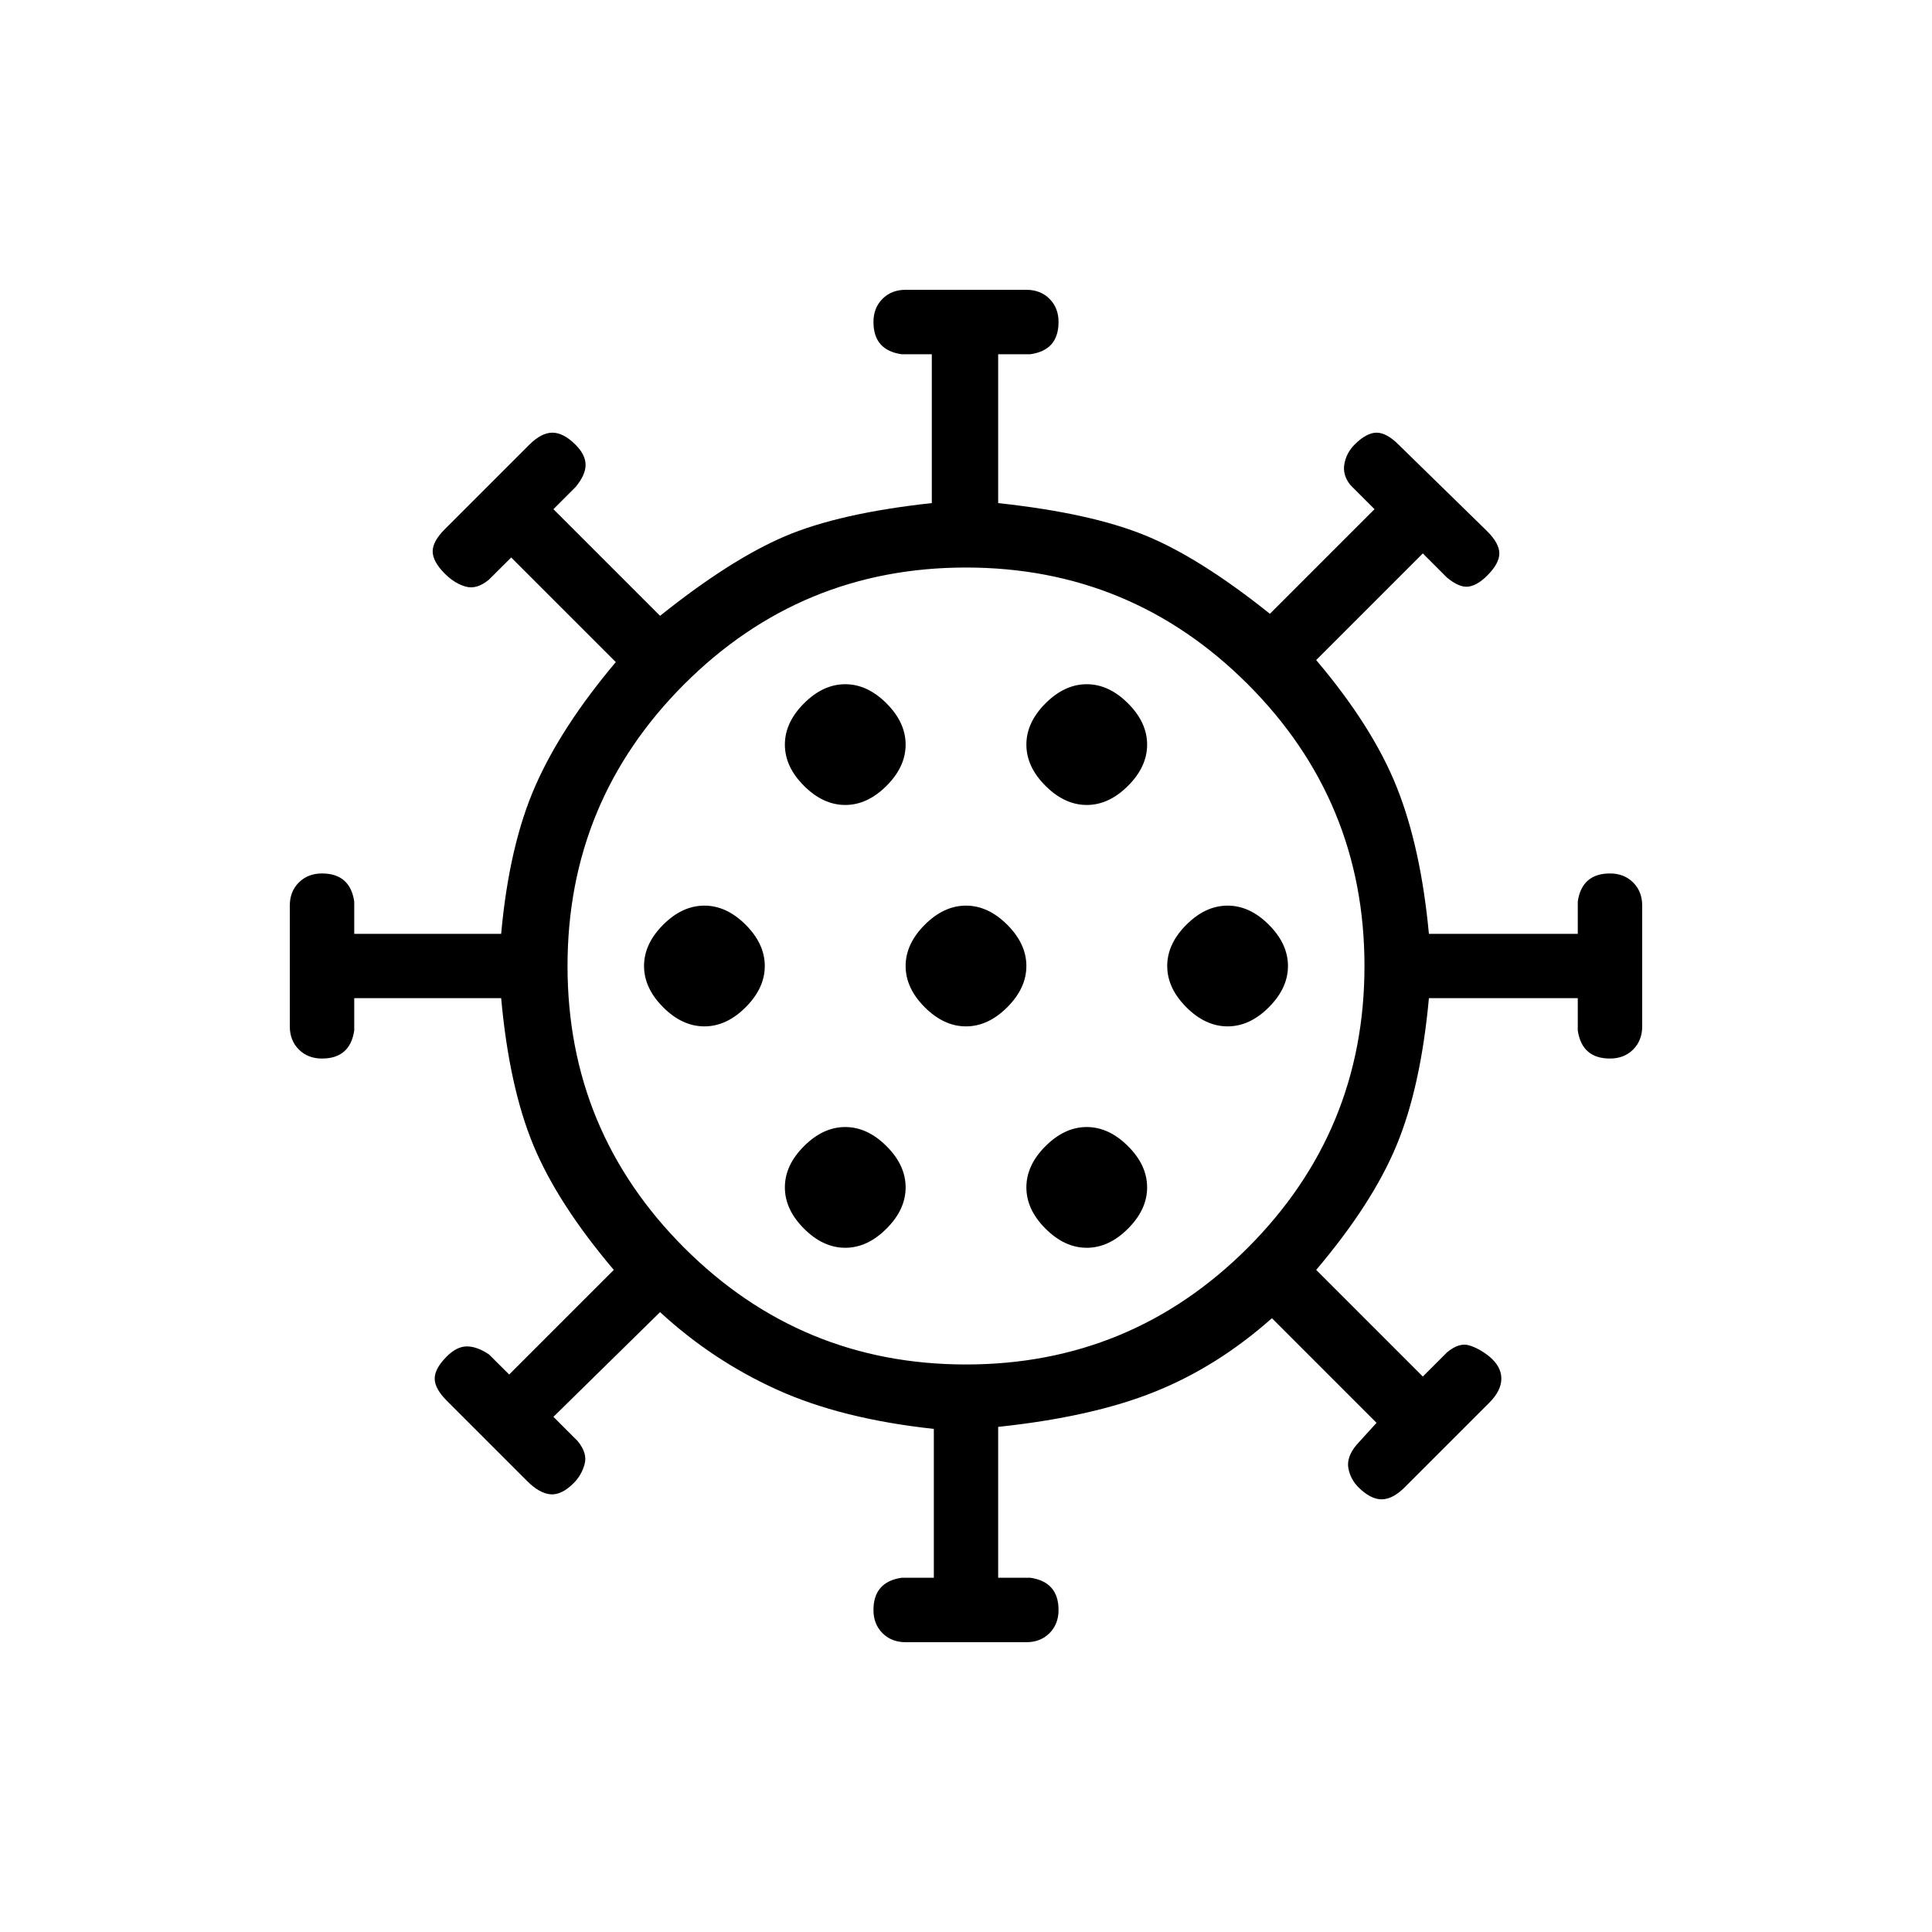 <svg xmlns="http://www.w3.org/2000/svg" height="20" width="20"><path d="M7.292 10.625q.229 0 .427-.198.198-.198.198-.427 0-.229-.198-.427-.198-.198-.427-.198-.23 0-.427.198-.198.198-.198.427 0 .229.198.427.197.198.427.198Zm3.958-2.292q.229 0 .427-.198.198-.197.198-.427 0-.229-.198-.427-.198-.198-.427-.198-.229 0-.427.198-.198.198-.198.427 0 .23.198.427.198.198.427.198Zm-2.5 0q.229 0 .427-.198.198-.197.198-.427 0-.229-.198-.427-.198-.198-.427-.198-.229 0-.427.198-.198.198-.198.427 0 .23.198.427.198.198.427.198Zm0 4.584q.229 0 .427-.198.198-.198.198-.427 0-.23-.198-.427-.198-.198-.427-.198-.229 0-.427.198-.198.197-.198.427 0 .229.198.427.198.198.427.198ZM9.375 17q-.146 0-.24-.094-.093-.094-.093-.239 0-.146.073-.229.073-.084.218-.105h.334v-1.541q-.959-.104-1.625-.407-.667-.302-1.209-.802l-1.104 1.084.25.25q.104.125.073.239-.031.115-.114.198-.126.125-.24.115-.115-.011-.24-.136l-.833-.833q-.125-.125-.125-.229 0-.104.125-.229.104-.104.208-.104.105 0 .229.083l.209.208 1.083-1.083q-.583-.688-.833-1.292-.25-.604-.333-1.521H3.667v.334q-.021.145-.105.218-.083.073-.229.073-.145 0-.239-.093Q3 10.771 3 10.625v-1.25q0-.146.094-.24.094-.093.239-.093.146 0 .229.073.084.073.105.218v.334h1.521q.083-.917.354-1.532.27-.614.833-1.281L5.292 5.771 5.062 6q-.124.104-.239.073-.115-.031-.219-.135-.125-.126-.125-.23 0-.104.125-.229l.875-.875q.125-.125.24-.125.114 0 .239.125.104.104.104.209 0 .104-.104.229l-.229.229 1.104 1.104q.729-.583 1.292-.823.563-.24 1.521-.344V3.667h-.313q-.145-.021-.218-.104-.073-.084-.073-.23 0-.145.093-.239Q9.229 3 9.375 3h1.25q.146 0 .24.094.093.094.093.239 0 .146-.073.23-.073.083-.218.104h-.334v1.541q.959.104 1.521.334.563.229 1.292.812l1.083-1.083-.25-.25q-.083-.104-.062-.219.021-.114.104-.198.125-.125.229-.125.104 0 .229.125l.917.896q.125.125.125.229 0 .104-.125.229-.104.104-.198.115-.094.01-.219-.094l-.25-.25-1.104 1.104q.583.688.833 1.313t.334 1.521h1.541v-.334q.021-.145.105-.218.083-.073.229-.073.145 0 .239.093.094.094.094.24v1.25q0 .146-.094.24-.094.093-.239.093-.146 0-.229-.073-.084-.073-.105-.218v-.334h-1.541q-.084.917-.334 1.521-.25.604-.833 1.292l1.104 1.104.25-.25q.125-.104.229-.073.104.031.209.115.125.104.125.229t-.125.25l-.875.875q-.125.125-.24.125-.114 0-.24-.125-.083-.084-.104-.198-.02-.115.084-.24l.208-.229-1.083-1.083q-.563.5-1.209.76-.646.261-1.625.365v1.562h.334q.145.021.218.105.073.083.073.229 0 .145-.093.239-.094.094-.24.094ZM10 14.125q1.708 0 2.917-1.208 1.208-1.209 1.208-2.917 0-1.708-1.208-2.917Q11.708 5.875 10 5.875q-1.708 0-2.917 1.208Q5.875 8.292 5.875 10q0 1.708 1.208 2.917Q8.292 14.125 10 14.125Zm0-3.5q.229 0 .427-.198.198-.198.198-.427 0-.229-.198-.427-.198-.198-.427-.198-.229 0-.427.198-.198.198-.198.427 0 .229.198.427.198.198.427.198Zm2.708 0q.23 0 .427-.198.198-.198.198-.427 0-.229-.198-.427-.197-.198-.427-.198-.229 0-.427.198-.198.198-.198.427 0 .229.198.427.198.198.427.198Zm-1.458 2.292q.229 0 .427-.198.198-.198.198-.427 0-.23-.198-.427-.198-.198-.427-.198-.229 0-.427.198-.198.197-.198.427 0 .229.198.427.198.198.427.198ZM10 10Z"/></svg>